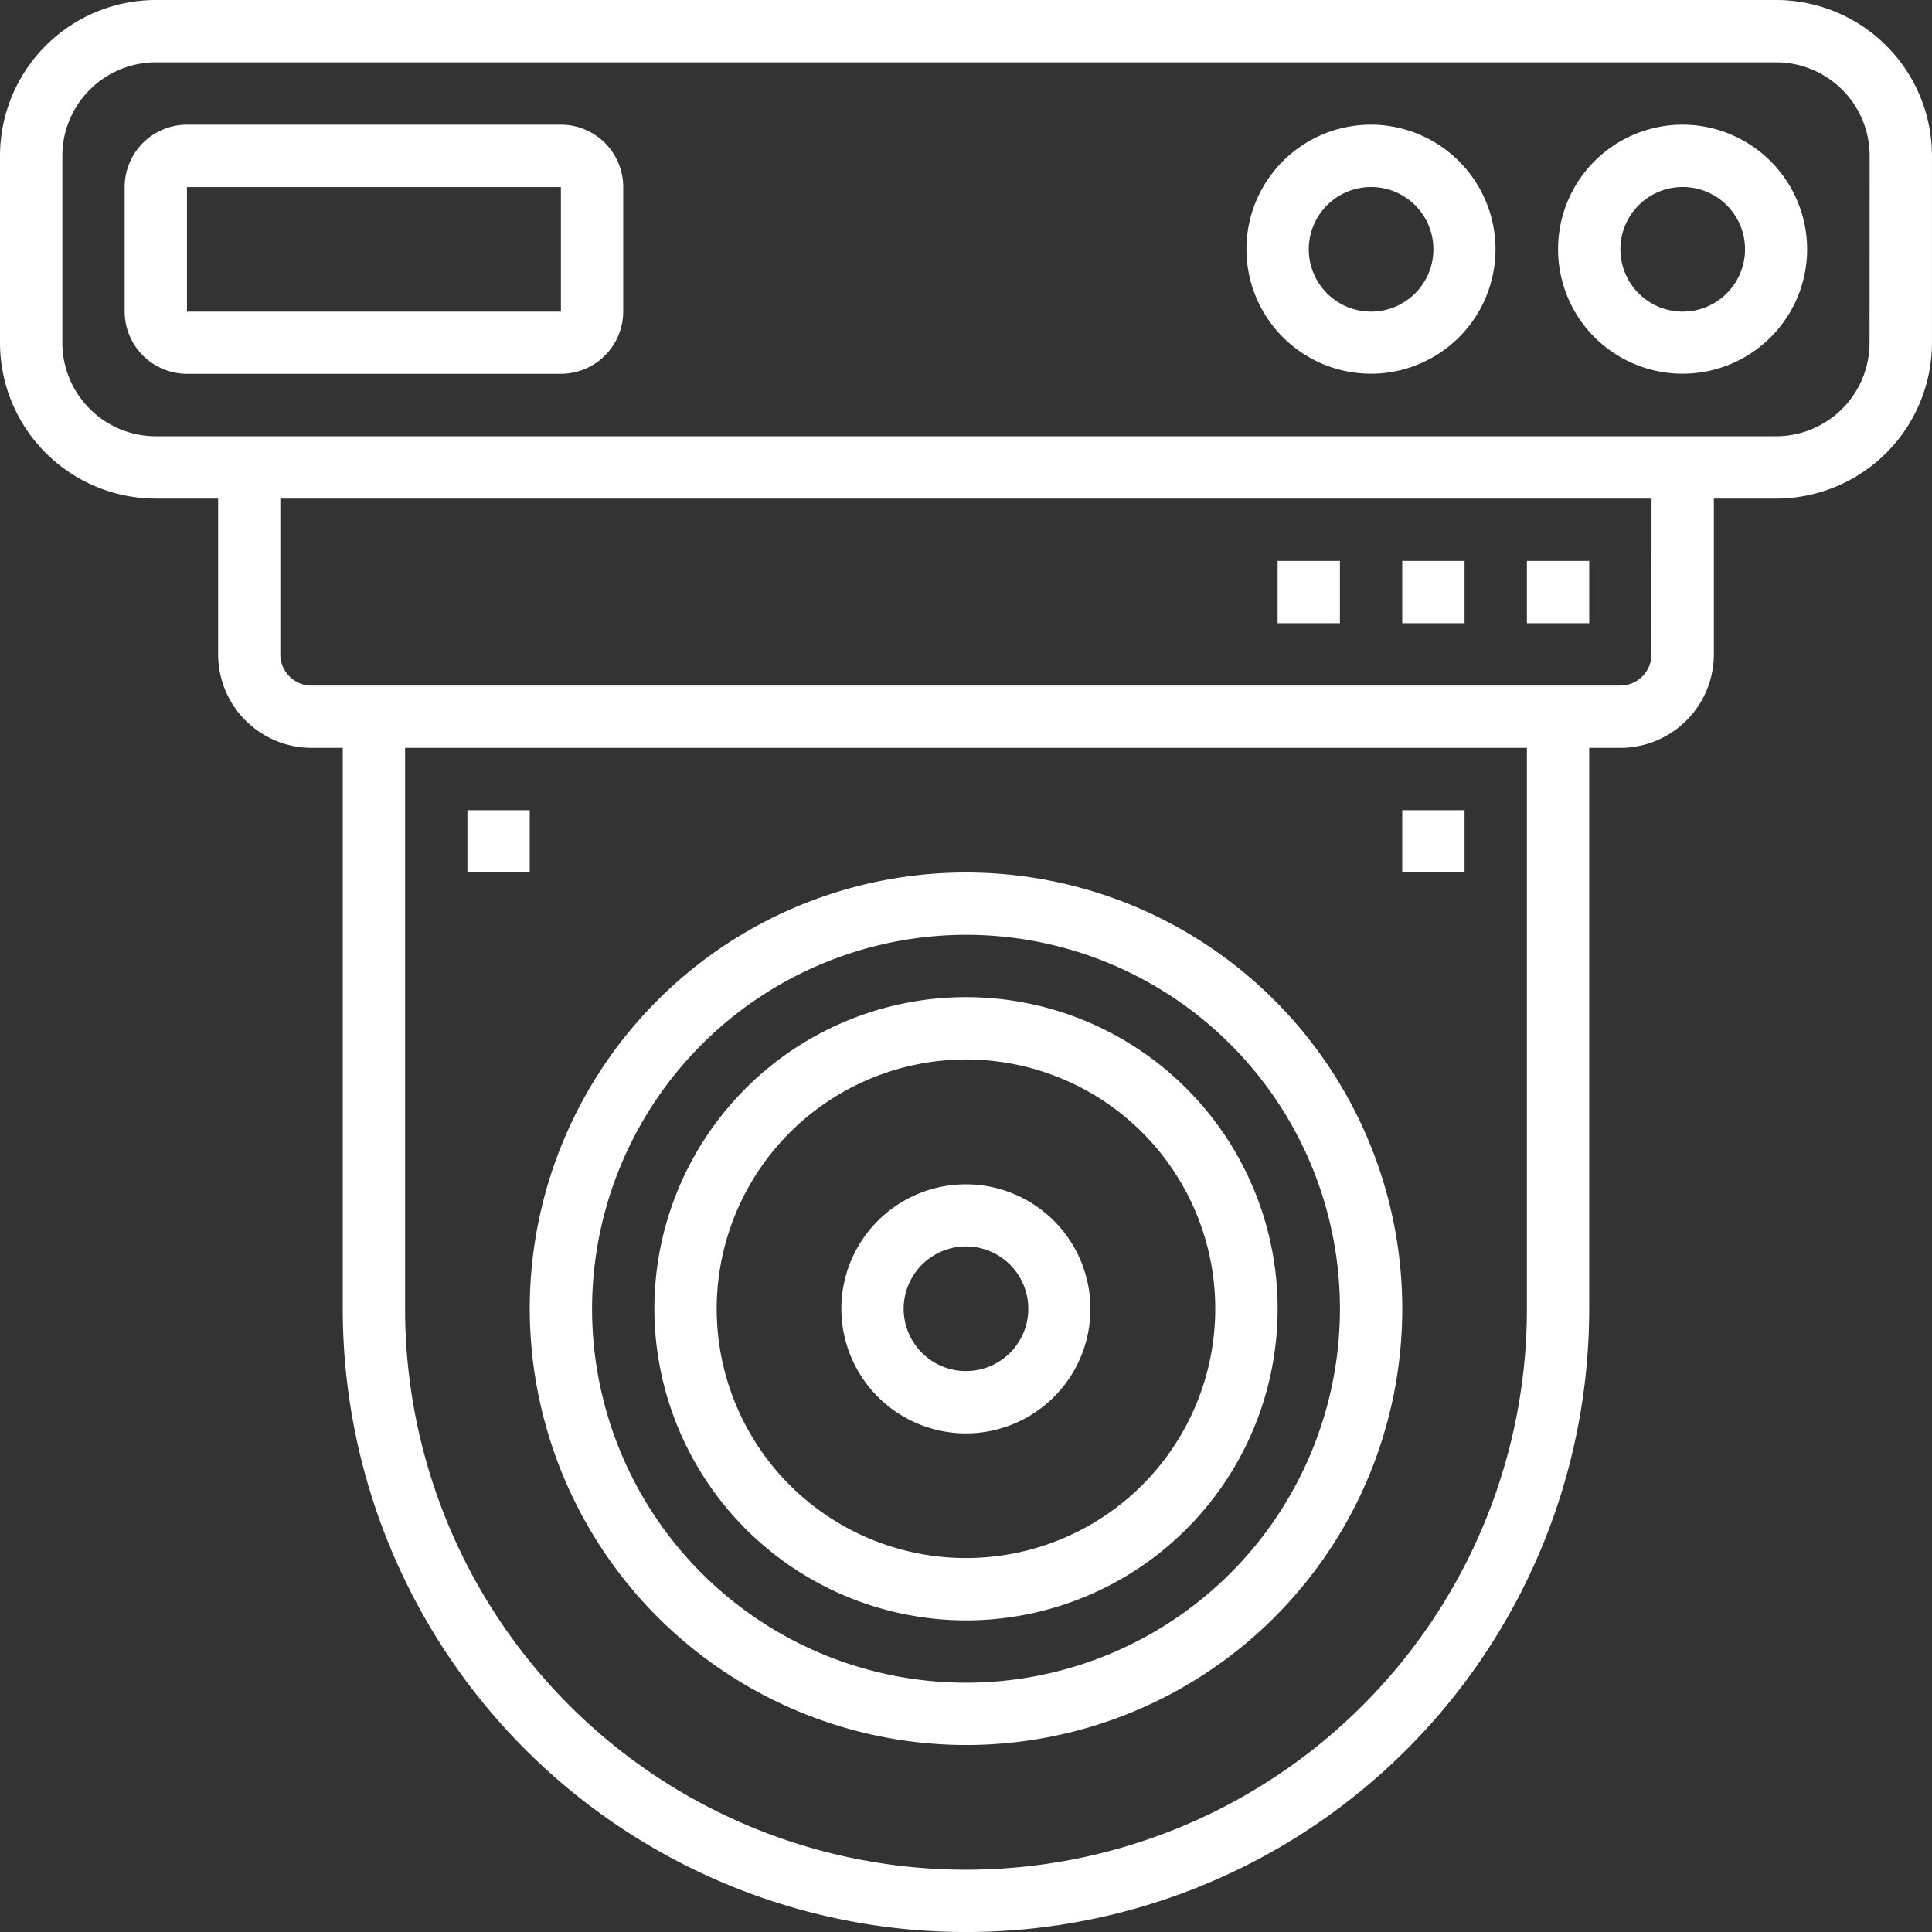 <svg xmlns="http://www.w3.org/2000/svg" width="82.222" height="82.222" viewBox="0 0 82.222 82.222">
  <rect x="0" y="0" width="82.222" height="82.222" fill="#333333" stroke="none"/>
  <g id="surveillance" transform="translate(-1 -1)">
    <path id="Path_147" data-name="Path 147" d="M33.3,49.609A5.3,5.3,0,1,0,28,44.3,5.31,5.31,0,0,0,33.3,49.609Zm0-7.957A2.652,2.652,0,1,1,30.652,44.3,2.655,2.655,0,0,1,33.3,41.652Z" transform="translate(8.806 12.394)" fill="#fff"/>
    <path id="Path_148" data-name="Path 148" d="M35.262,59.523A13.262,13.262,0,1,0,22,46.262,13.277,13.277,0,0,0,35.262,59.523Zm0-23.871A10.609,10.609,0,1,1,24.652,46.262,10.622,10.622,0,0,1,35.262,35.652Z" transform="translate(6.849 10.437)" fill="#fff"/>
    <path id="Path_149" data-name="Path 149" d="M36.566,66.132A18.566,18.566,0,1,0,18,47.566,18.587,18.587,0,0,0,36.566,66.132Zm0-34.48A15.914,15.914,0,1,1,20.652,47.566,15.932,15.932,0,0,1,36.566,31.652Z" transform="translate(5.545 9.132)" fill="#fff"/>
    <path id="Path_150" data-name="Path 150" d="M76.591,1H7.631A6.638,6.638,0,0,0,1,7.631v7.957a6.638,6.638,0,0,0,6.631,6.631h2.652v6.631a3.983,3.983,0,0,0,3.978,3.978h1.326V56.7a26.523,26.523,0,1,0,53.046,0V32.828H69.96a3.983,3.983,0,0,0,3.978-3.978V22.219h2.652a6.638,6.638,0,0,0,6.631-6.631V7.631A6.638,6.638,0,0,0,76.591,1ZM65.982,56.7a23.871,23.871,0,1,1-47.742,0V32.828H65.982Zm5.3-27.849a1.328,1.328,0,0,1-1.326,1.326h-55.7a1.328,1.328,0,0,1-1.326-1.326V22.219H71.286Zm9.283-13.262a3.983,3.983,0,0,1-3.978,3.978H7.631a3.983,3.983,0,0,1-3.978-3.978V7.631A3.983,3.983,0,0,1,7.631,3.652h68.96a3.983,3.983,0,0,1,3.978,3.978Z" fill="#fff"/>
    <path id="Path_151" data-name="Path 151" d="M50,19h2.652v2.652H50Z" transform="translate(15.982 5.871)" fill="#fff"/>
    <path id="Path_152" data-name="Path 152" d="M42,19h2.652v2.652H42Z" transform="translate(13.372 5.871)" fill="#fff"/>
    <path id="Path_153" data-name="Path 153" d="M46,19h2.652v2.652H46Z" transform="translate(14.677 5.871)" fill="#fff"/>
    <path id="Path_154" data-name="Path 154" d="M23.566,5H7.652A2.655,2.655,0,0,0,5,7.652v5.3a2.655,2.655,0,0,0,2.652,2.652H23.566a2.655,2.655,0,0,0,2.652-2.652v-5.3A2.655,2.655,0,0,0,23.566,5ZM7.652,12.957v-5.3H23.566v5.3Z" transform="translate(1.305 1.305)" fill="#fff"/>
    <path id="Path_155" data-name="Path 155" d="M56.3,5a5.3,5.3,0,1,0,5.3,5.3A5.31,5.31,0,0,0,56.3,5Zm0,7.957A2.652,2.652,0,1,1,58.957,10.3,2.655,2.655,0,0,1,56.3,12.957Z" transform="translate(16.308 1.305)" fill="#fff"/>
    <path id="Path_156" data-name="Path 156" d="M46.3,5a5.3,5.3,0,1,0,5.3,5.3A5.31,5.31,0,0,0,46.3,5Zm0,7.957A2.652,2.652,0,1,1,48.957,10.3,2.655,2.655,0,0,1,46.3,12.957Z" transform="translate(13.046 1.305)" fill="#fff"/>
    <path id="Path_157" data-name="Path 157" d="M16,27h2.652v2.652H16Z" transform="translate(4.892 8.48)" fill="#fff"/>
    <path id="Path_158" data-name="Path 158" d="M46,27h2.652v2.652H46Z" transform="translate(14.677 8.48)" fill="#fff"/>
  </g>
</svg>
